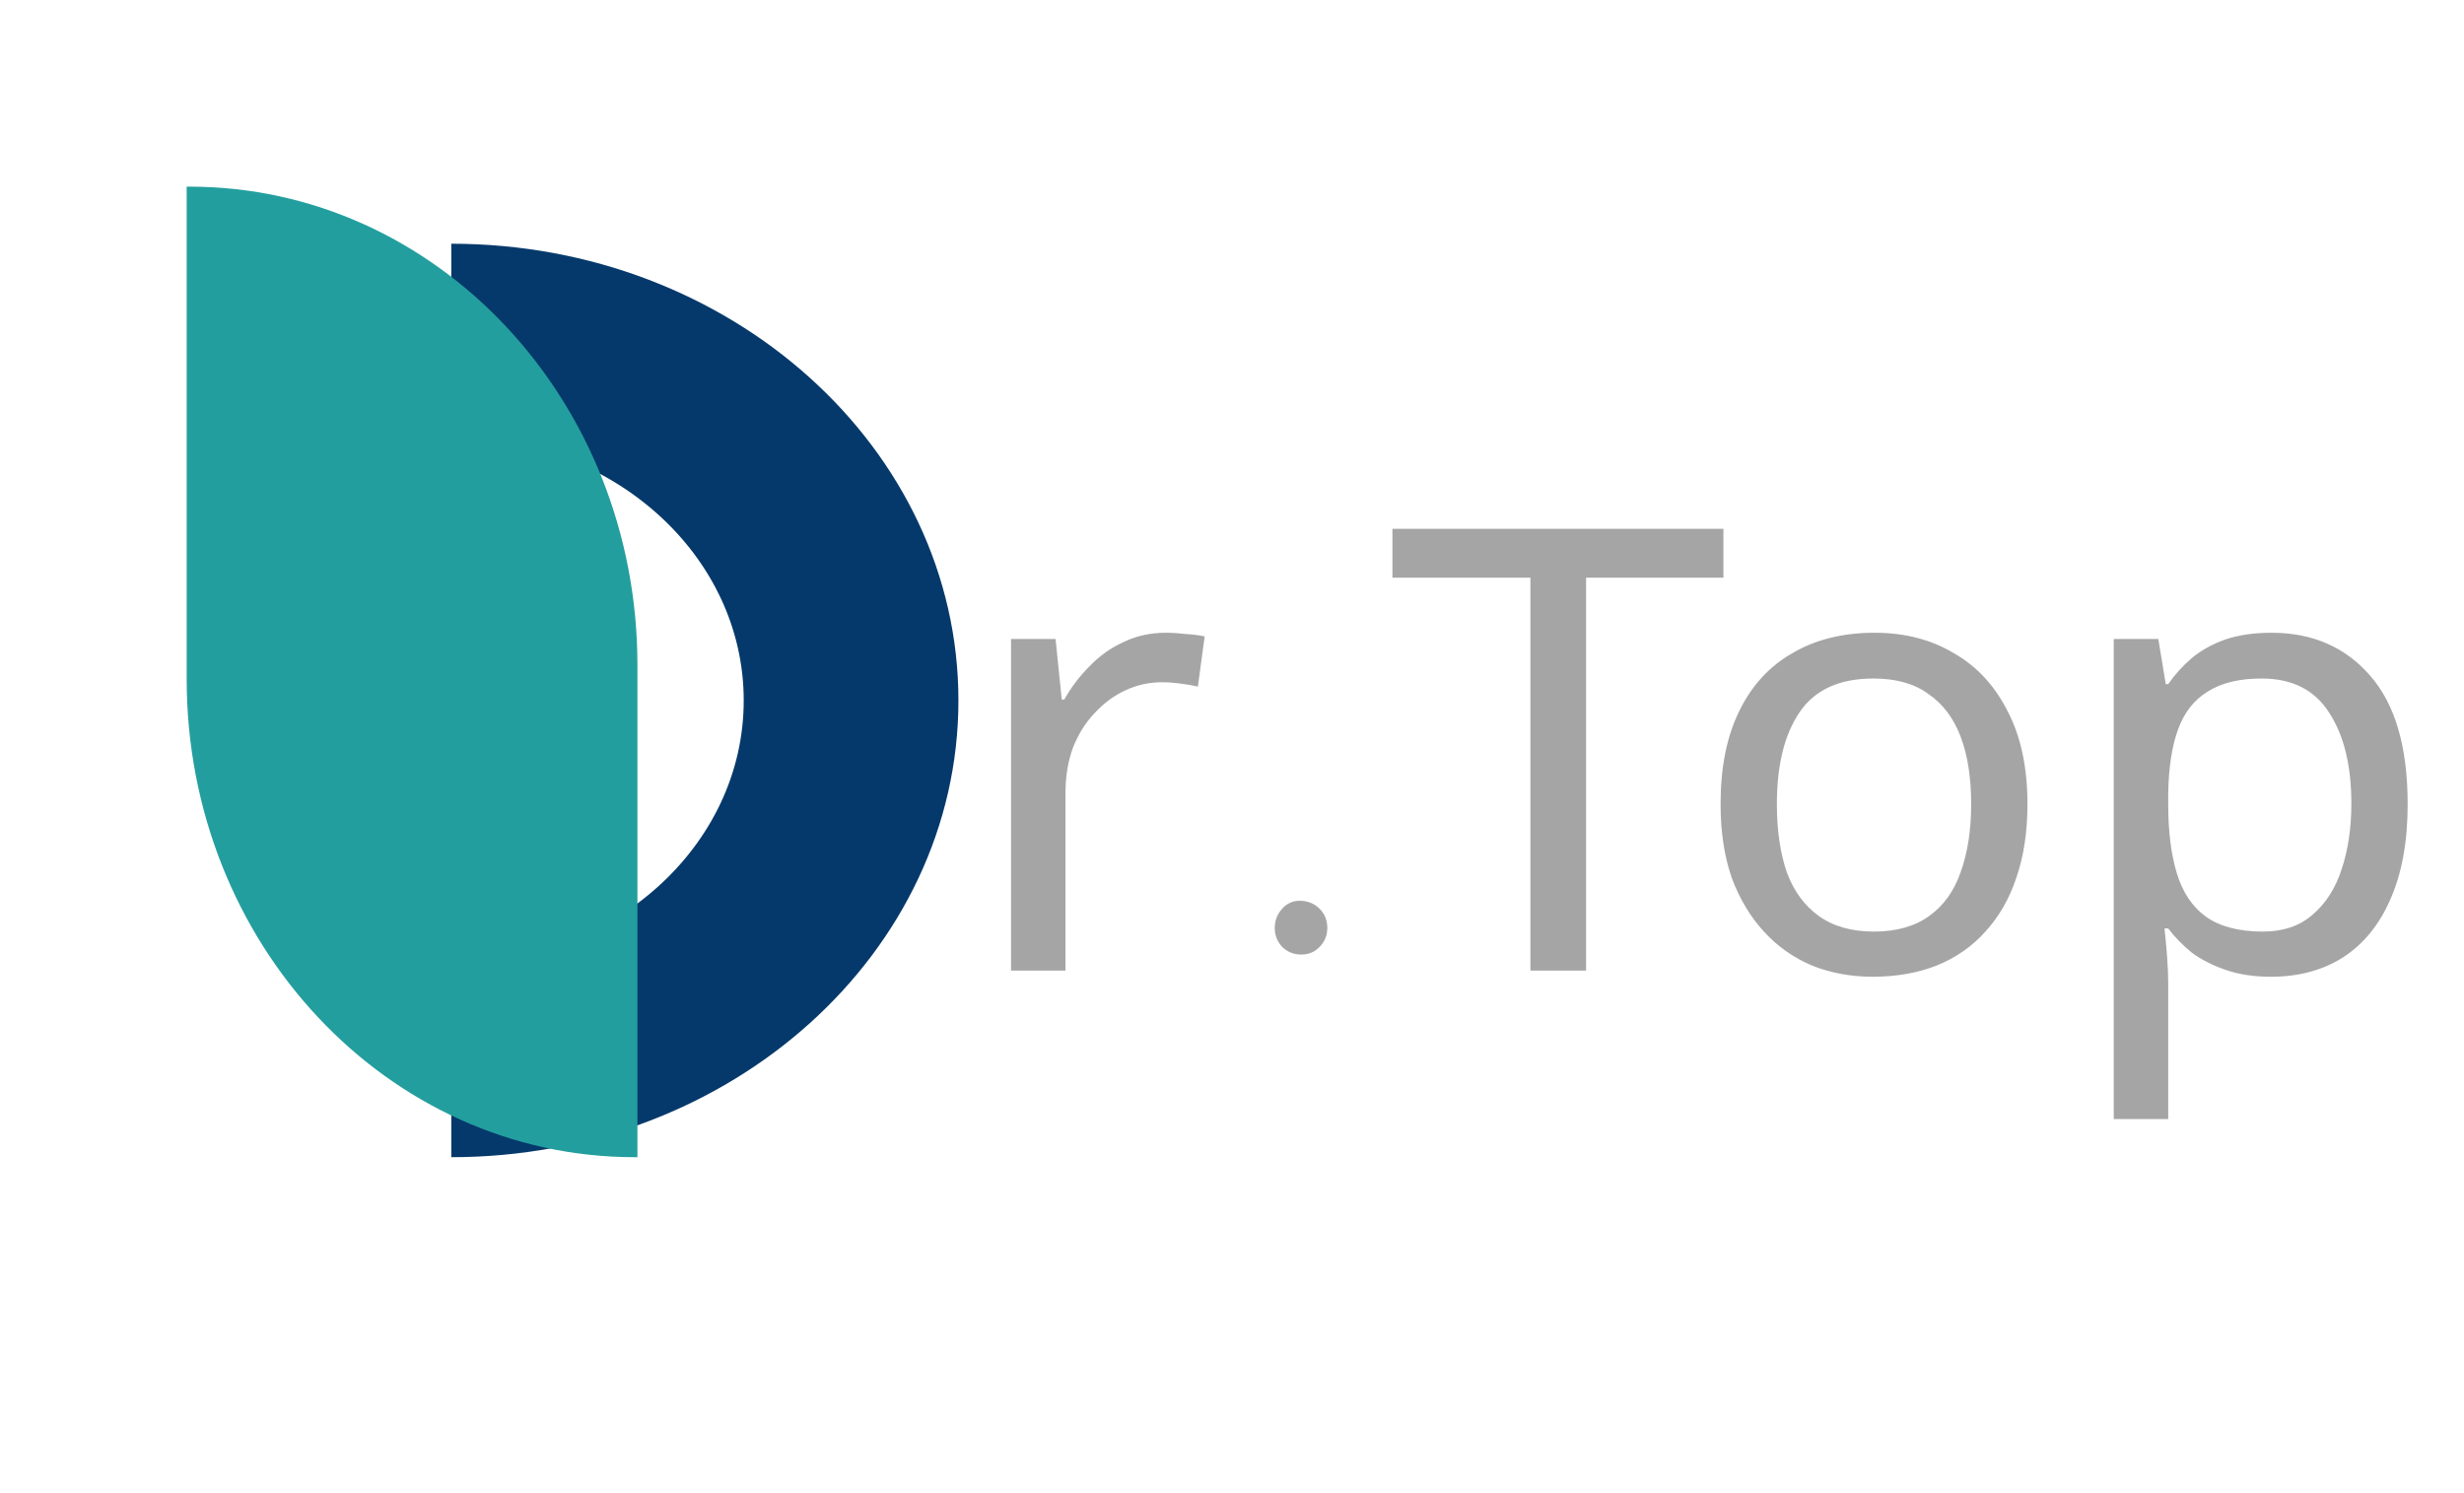 <svg width="66" height="40" viewBox="0 0 66 40" fill="none" xmlns="http://www.w3.org/2000/svg">
<path d="M31.224 16.951C31.39 16.951 31.567 16.962 31.754 16.984C31.953 16.995 32.124 17.017 32.268 17.05L32.086 18.393C31.942 18.36 31.782 18.332 31.605 18.31C31.439 18.288 31.279 18.277 31.125 18.277C30.782 18.277 30.456 18.349 30.147 18.492C29.837 18.636 29.561 18.84 29.318 19.105C29.075 19.36 28.882 19.669 28.738 20.034C28.605 20.398 28.539 20.807 28.539 21.26V26H27.081V17.117H28.274L28.44 18.741H28.506C28.694 18.409 28.92 18.111 29.186 17.846C29.451 17.57 29.755 17.354 30.097 17.199C30.439 17.034 30.815 16.951 31.224 16.951ZM35.553 24.859C35.553 25.053 35.486 25.22 35.351 25.361C35.221 25.501 35.057 25.571 34.857 25.571C34.657 25.571 34.487 25.504 34.347 25.369C34.212 25.223 34.145 25.053 34.145 24.859C34.145 24.665 34.209 24.495 34.339 24.349C34.468 24.203 34.625 24.131 34.808 24.131C35.024 24.131 35.202 24.201 35.343 24.341C35.483 24.481 35.553 24.654 35.553 24.859ZM42.484 26H40.993V15.476H37.297V14.166H46.163V15.476H42.484V26ZM54.307 21.542C54.307 22.282 54.208 22.939 54.009 23.514C53.821 24.078 53.545 24.558 53.18 24.956C52.826 25.354 52.39 25.657 51.871 25.867C51.362 26.066 50.793 26.166 50.164 26.166C49.578 26.166 49.037 26.066 48.539 25.867C48.042 25.657 47.611 25.354 47.247 24.956C46.882 24.558 46.595 24.078 46.385 23.514C46.186 22.939 46.087 22.282 46.087 21.542C46.087 20.558 46.252 19.73 46.584 19.056C46.915 18.371 47.39 17.851 48.009 17.498C48.628 17.133 49.362 16.951 50.213 16.951C51.02 16.951 51.727 17.133 52.335 17.498C52.953 17.851 53.434 18.371 53.777 19.056C54.13 19.73 54.307 20.558 54.307 21.542ZM47.595 21.542C47.595 22.238 47.683 22.846 47.86 23.365C48.048 23.873 48.335 24.265 48.722 24.541C49.108 24.818 49.6 24.956 50.197 24.956C50.793 24.956 51.285 24.818 51.672 24.541C52.059 24.265 52.34 23.873 52.517 23.365C52.705 22.846 52.799 22.238 52.799 21.542C52.799 20.835 52.705 20.232 52.517 19.735C52.329 19.238 52.042 18.857 51.655 18.592C51.28 18.315 50.788 18.177 50.18 18.177C49.274 18.177 48.617 18.476 48.208 19.072C47.799 19.669 47.595 20.492 47.595 21.542ZM60.845 16.951C61.939 16.951 62.817 17.332 63.48 18.094C64.154 18.857 64.491 20.006 64.491 21.542C64.491 22.547 64.336 23.398 64.027 24.094C63.729 24.779 63.303 25.298 62.751 25.652C62.209 25.994 61.569 26.166 60.828 26.166C60.375 26.166 59.972 26.105 59.618 25.983C59.265 25.862 58.961 25.707 58.707 25.519C58.464 25.32 58.254 25.105 58.077 24.873H57.977C58 25.061 58.022 25.298 58.044 25.586C58.066 25.873 58.077 26.122 58.077 26.331V29.978H56.618V17.117H57.812L58.011 18.326H58.077C58.254 18.072 58.464 17.84 58.707 17.63C58.961 17.42 59.259 17.255 59.602 17.133C59.955 17.012 60.37 16.951 60.845 16.951ZM60.58 18.177C59.983 18.177 59.502 18.293 59.138 18.525C58.773 18.746 58.508 19.083 58.342 19.536C58.176 19.989 58.088 20.564 58.077 21.26V21.542C58.077 22.271 58.154 22.89 58.309 23.398C58.464 23.906 58.723 24.293 59.088 24.558C59.464 24.823 59.972 24.956 60.613 24.956C61.154 24.956 61.596 24.807 61.939 24.508C62.292 24.21 62.552 23.807 62.718 23.299C62.894 22.779 62.983 22.188 62.983 21.525C62.983 20.509 62.784 19.697 62.386 19.089C61.999 18.481 61.397 18.177 60.58 18.177Z" fill="#A5A5A5"/>
<path d="M12.088 31V25.821C16.407 25.821 19.921 22.658 19.921 18.765C19.921 14.873 16.407 11.713 12.088 11.713V6.529C19.58 6.529 25.672 12.02 25.672 18.765C25.672 25.511 19.58 31 12.088 31Z" fill="#05396B"/>
<g filter="url(#filter0_d_0_5330)">
<path d="M1 5H1.075C7.703 5 13.074 10.736 13.074 17.814L13.074 31H12.999C6.371 31 1 25.264 1 18.186L1 5Z" fill="#239E9E"/>
</g>
<defs>
<filter id="filter0_d_0_5330" x="0" y="0" width="22.074" height="36" filterUnits="userSpaceOnUse" color-interpolation-filters="sRGB">
<feFlood flood-opacity="0" result="BackgroundImageFix"/>
<feColorMatrix in="SourceAlpha" type="matrix" values="0 0 0 0 0 0 0 0 0 0 0 0 0 0 0 0 0 0 127 0" result="hardAlpha"/>
<feOffset dx="4"/>
<feGaussianBlur stdDeviation="2.5"/>
<feComposite in2="hardAlpha" operator="out"/>
<feColorMatrix type="matrix" values="0 0 0 0 0 0 0 0 0 0 0 0 0 0 0 0 0 0 0.27 0"/>
<feBlend mode="normal" in2="BackgroundImageFix" result="effect1_dropShadow_0_5330"/>
<feBlend mode="normal" in="SourceGraphic" in2="effect1_dropShadow_0_5330" result="shape"/>
</filter>
</defs>
</svg>

